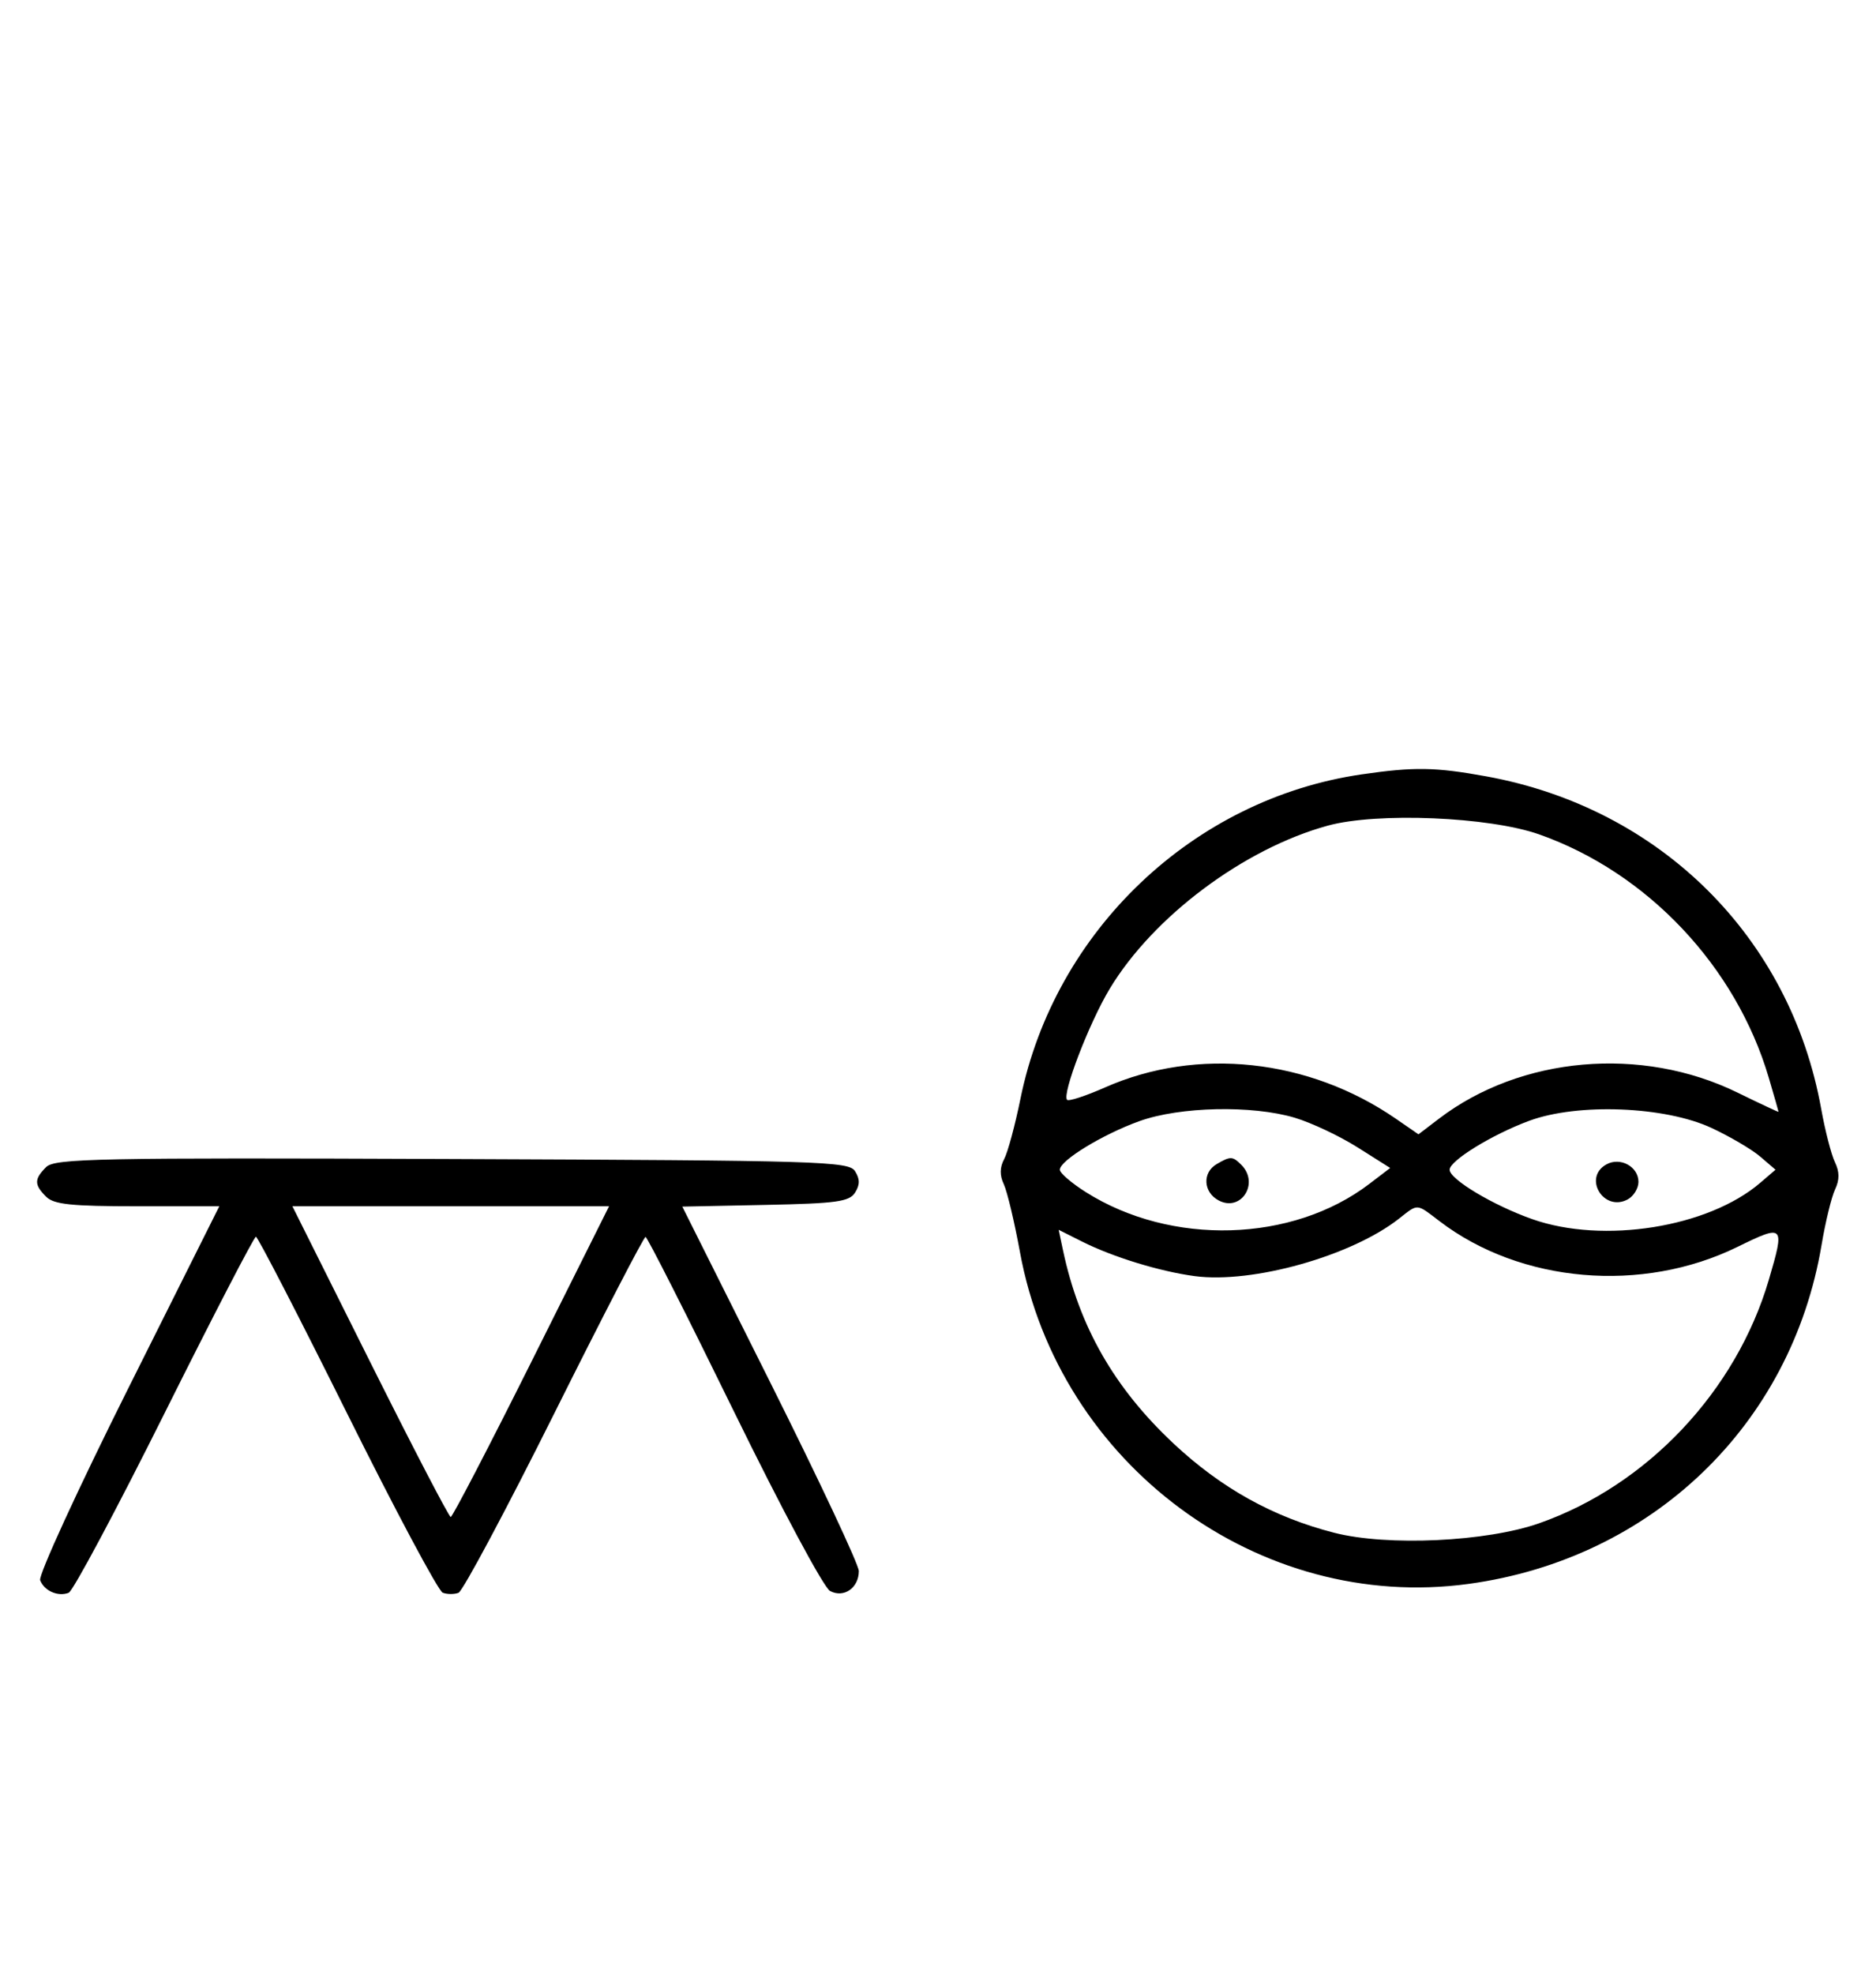 <svg xmlns="http://www.w3.org/2000/svg" width="308" height="324" viewBox="0 0 308 324" version="1.1">
	<path d="M 223.531 127.113 C 195.888 131.140, 173.141 152.778, 167.530 180.384 C 166.648 184.720, 165.448 189.163, 164.862 190.259 C 164.137 191.613, 164.117 192.930, 164.800 194.375 C 165.352 195.544, 166.546 200.550, 167.452 205.500 C 173.845 240.404, 206.700 264.696, 241.138 259.981 C 271.237 255.860, 294.109 233.888, 299.065 204.334 C 299.696 200.576, 300.690 196.488, 301.275 195.250 C 302.029 193.653, 302.023 192.347, 301.252 190.750 C 300.655 189.512, 299.641 185.575, 298.999 182 C 293.933 153.812, 272.568 132.614, 244 127.431 C 235.603 125.907, 232.177 125.854, 223.531 127.113 M 218 135.520 C 204.250 139.286, 189.343 150.433, 182.192 162.299 C 178.806 167.917, 174.308 179.642, 175.197 180.531 C 175.470 180.803, 178.261 179.890, 181.400 178.502 C 196.554 171.800, 214.878 173.772, 229.192 183.645 L 232.883 186.191 236.234 183.635 C 249.683 173.377, 269.506 171.638, 285.250 179.335 C 288.962 181.150, 292 182.573, 292 182.499 C 292 182.424, 291.282 179.919, 290.404 176.932 C 285.035 158.664, 270.501 143.249, 252.723 136.966 C 244.518 134.066, 226.108 133.300, 218 135.520 M 187.061 184.028 C 181.041 186.193, 174 190.491, 174 192.002 C 174 192.537, 175.912 194.185, 178.250 195.665 C 192.276 204.542, 212.173 203.970, 224.816 194.327 L 228.241 191.714 222.871 188.324 C 219.917 186.460, 215.281 184.274, 212.568 183.467 C 205.548 181.378, 193.705 181.639, 187.061 184.028 M 251.061 183.972 C 244.987 186.219, 238 190.514, 238 192 C 238 193.572, 245.165 197.857, 251.566 200.114 C 263.233 204.227, 280.453 201.481, 289 194.146 L 291.500 192 289 189.854 C 287.625 188.674, 284.025 186.556, 281 185.146 C 273.354 181.584, 259.034 181.023, 251.061 183.972 M 7.579 191.564 C 5.598 193.545, 5.596 194.454, 7.571 196.429 C 8.844 197.701, 11.697 198, 22.575 198 L 36.006 198 21.020 227.961 C 12.777 244.439, 6.285 258.580, 6.594 259.384 C 7.265 261.133, 9.512 262.125, 11.274 261.448 C 11.975 261.180, 19.056 247.919, 27.010 231.980 C 34.964 216.041, 41.717 203, 42.016 203 C 42.315 203, 49.042 216.034, 56.965 231.964 C 64.888 247.894, 71.962 261.155, 72.685 261.433 C 73.408 261.710, 74.573 261.717, 75.274 261.448 C 75.975 261.180, 83.056 247.919, 91.010 231.980 C 98.964 216.041, 105.704 203.014, 105.986 203.030 C 106.269 203.047, 112.783 215.907, 120.462 231.609 C 128.260 247.552, 135.242 260.595, 136.276 261.148 C 138.536 262.357, 141 260.648, 141 257.871 C 141 256.835, 134.480 242.952, 126.511 227.021 L 112.021 198.056 125.653 197.778 C 137.361 197.539, 139.441 197.253, 140.388 195.750 C 141.191 194.475, 141.190 193.525, 140.386 192.250 C 139.356 190.617, 134.934 190.483, 74.220 190.243 C 16.058 190.013, 8.990 190.153, 7.579 191.564 M 199.750 191.080 C 197.372 192.465, 197.542 195.685, 200.064 197.034 C 203.753 199.008, 206.819 194.219, 203.800 191.200 C 202.367 189.767, 202.022 189.757, 199.750 191.080 M 263.724 191.134 C 259.838 193.309, 263.294 198.983, 267.224 196.880 C 268.201 196.357, 269 195.061, 269 194 C 269 191.485, 266.005 189.858, 263.724 191.134 M 60.743 223.500 C 67.750 237.525, 73.715 249, 74 249 C 74.285 249, 80.250 237.525, 87.257 223.500 L 99.995 198 74 198 L 48.005 198 60.743 223.500 M 229.698 200.023 C 221.889 206.165, 205.614 210.739, 196.114 209.461 C 190.384 208.690, 182.712 206.335, 177.655 203.794 L 173.811 201.863 174.513 205.181 C 177.171 217.743, 182.921 227.805, 192.653 236.926 C 200.503 244.283, 209.047 249.029, 219.060 251.594 C 227.800 253.833, 244.050 253.075, 252.723 250.024 C 270.475 243.779, 285.033 228.342, 290.404 210.068 C 293.057 201.042, 292.930 200.910, 285.250 204.671 C 269.605 212.334, 249.676 210.617, 236.359 200.460 C 232.481 197.502, 232.870 197.528, 229.698 200.023 " stroke="none" fill="black" fill-rule="evenodd"/>
</svg>